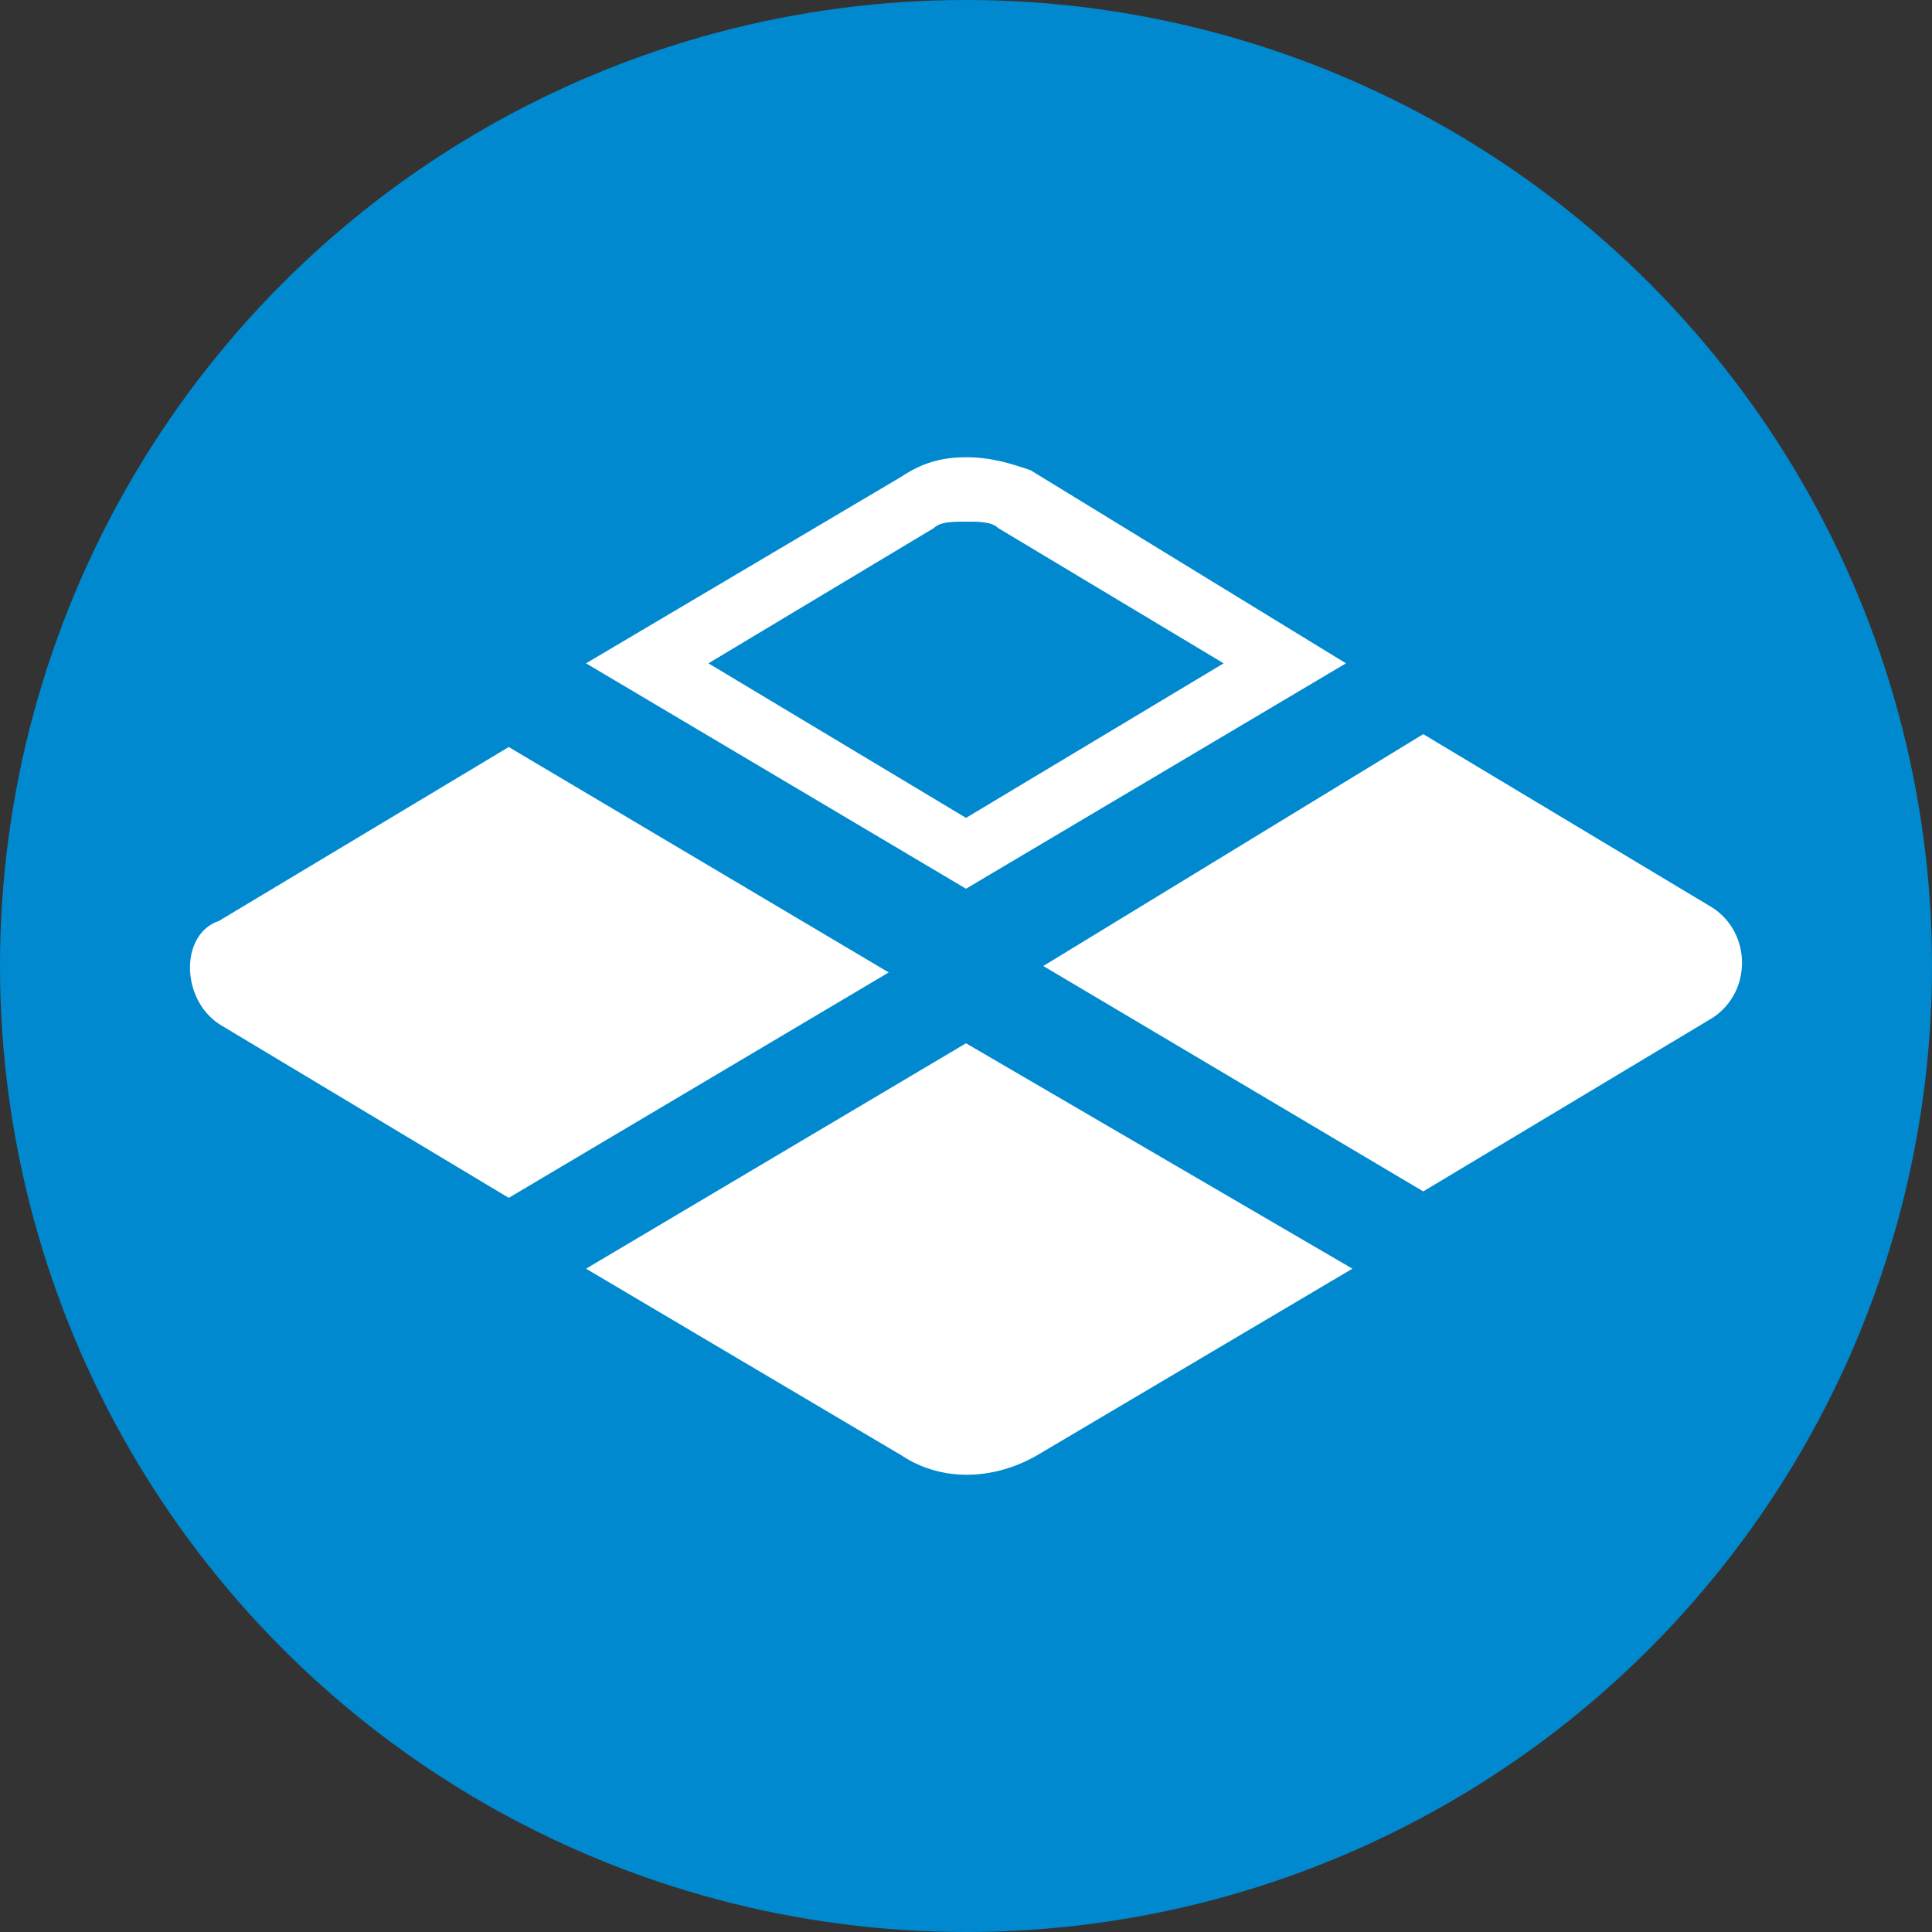 <?xml version="1.0" encoding="utf-8"?>
<!-- Generator: Adobe Illustrator 20.1.0, SVG Export Plug-In . SVG Version: 6.00 Build 0)  -->
<svg version="1.1" id="Layer_1" xmlns="http://www.w3.org/2000/svg" xmlns:xlink="http://www.w3.org/1999/xlink" x="0px" y="0px"
	 viewBox="0 0 30 30" style="enable-background:new 0 0 30 30;" xml:space="preserve">
<rect x="0" y="0" width="30" height="30" fill="#333333" stroke="none"/>
<style type="text/css">
	.st0{fill:#0089CF;}
	.st1{fill:#FFFFFF;}
</style>
<g>
	<circle class="st0" cx="15" cy="15" r="15"/>
	<g>
		<path class="st1" d="M9.1,19.7l4.9,2.9c0.6,0.4,1.4,0.4,2.1,0l4.9-2.9L15,16.2L9.1,19.7z"/>
		<path class="st1" d="M15,8.1c0.2,0,0.4,0,0.5,0.1l3.5,2.1l-4,2.4l-4-2.4l3.5-2.1C14.6,8.1,14.8,8.1,15,8.1 M15,7.1
			c-0.4,0-0.7,0.1-1,0.3l-4.9,2.9l5.9,3.5l5.9-3.5L16,7.3C15.7,7.2,15.4,7.1,15,7.1L15,7.1z"/>
		<path class="st1" d="M3.4,15.9l4.5,2.7l5.9-3.5l-5.9-3.5l-4.5,2.7C2.8,14.5,2.8,15.5,3.4,15.9z"/>
		<path class="st1" d="M16.2,15l5.9,3.5l4.5-2.7c0.6-0.4,0.6-1.3,0-1.7l-4.5-2.7L16.2,15z"/>
	</g>
</g>
</svg>
